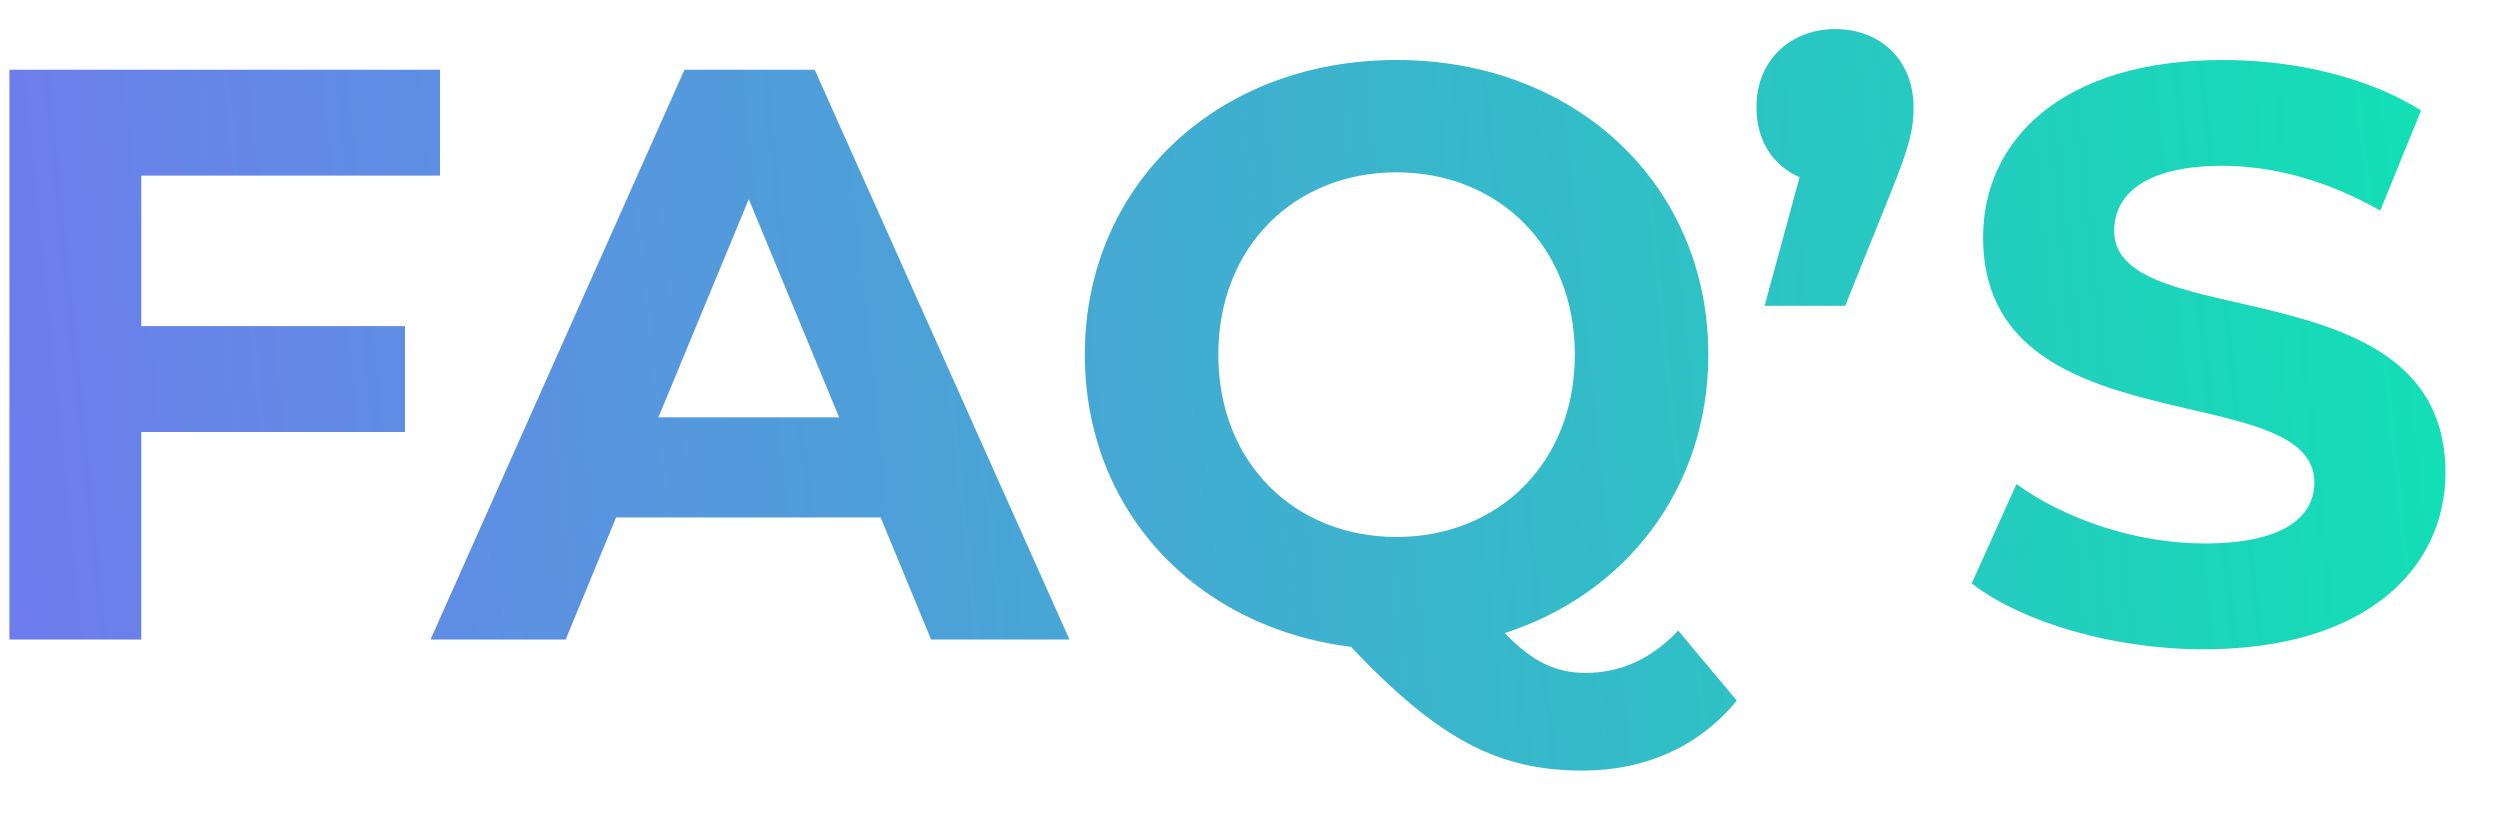 <svg width="43" height="14" viewBox="0 0 43 14" fill="none" xmlns="http://www.w3.org/2000/svg">
<path d="M7.568 3.02V1.2H0.162V11H2.43V7.43H6.966V5.61H2.43V3.02H7.568ZM16.015 11H18.395L14.013 1.2H11.773L7.405 11H9.729L10.597 8.9H15.147L16.015 11ZM11.325 7.178L12.879 3.426L14.433 7.178H11.325ZM28.865 10.846C28.403 11.336 27.871 11.574 27.269 11.574C26.779 11.574 26.359 11.392 25.883 10.888C27.969 10.216 29.383 8.396 29.383 6.1C29.383 3.174 27.101 1.032 24.021 1.032C20.927 1.032 18.659 3.188 18.659 6.1C18.659 8.76 20.549 10.79 23.237 11.126C24.749 12.722 25.771 13.254 27.227 13.254C28.305 13.254 29.229 12.834 29.873 12.05L28.865 10.846ZM20.955 6.1C20.955 4.238 22.271 2.964 24.021 2.964C25.771 2.964 27.087 4.238 27.087 6.1C27.087 7.962 25.771 9.236 24.021 9.236C22.271 9.236 20.955 7.962 20.955 6.1ZM31.569 0.5C30.799 0.5 30.211 1.032 30.211 1.844C30.211 2.432 30.505 2.852 30.953 3.048L30.351 5.26H31.737L32.549 3.244C32.857 2.474 32.913 2.208 32.913 1.844C32.913 1.046 32.353 0.5 31.569 0.5ZM37.904 11.168C40.703 11.168 42.062 9.768 42.062 8.13C42.062 4.532 36.364 5.778 36.364 3.972C36.364 3.356 36.882 2.852 38.225 2.852C39.093 2.852 40.032 3.104 40.941 3.622L41.642 1.9C40.731 1.326 39.471 1.032 38.239 1.032C35.453 1.032 34.109 2.418 34.109 4.084C34.109 7.724 39.807 6.464 39.807 8.298C39.807 8.9 39.261 9.348 37.917 9.348C36.742 9.348 35.51 8.928 34.684 8.326L33.913 10.034C34.782 10.706 36.349 11.168 37.904 11.168Z" fill="url(#paint0_linear)"/>
<defs>
<linearGradient id="paint0_linear" x1="45.222" y1="-8.5" x2="-4.1" y2="-3.457" gradientUnits="userSpaceOnUse">
<stop offset="0.017" stop-color="#0AE8AF"/>
<stop offset="1" stop-color="#7575F1"/>
</linearGradient>
</defs>
</svg>
